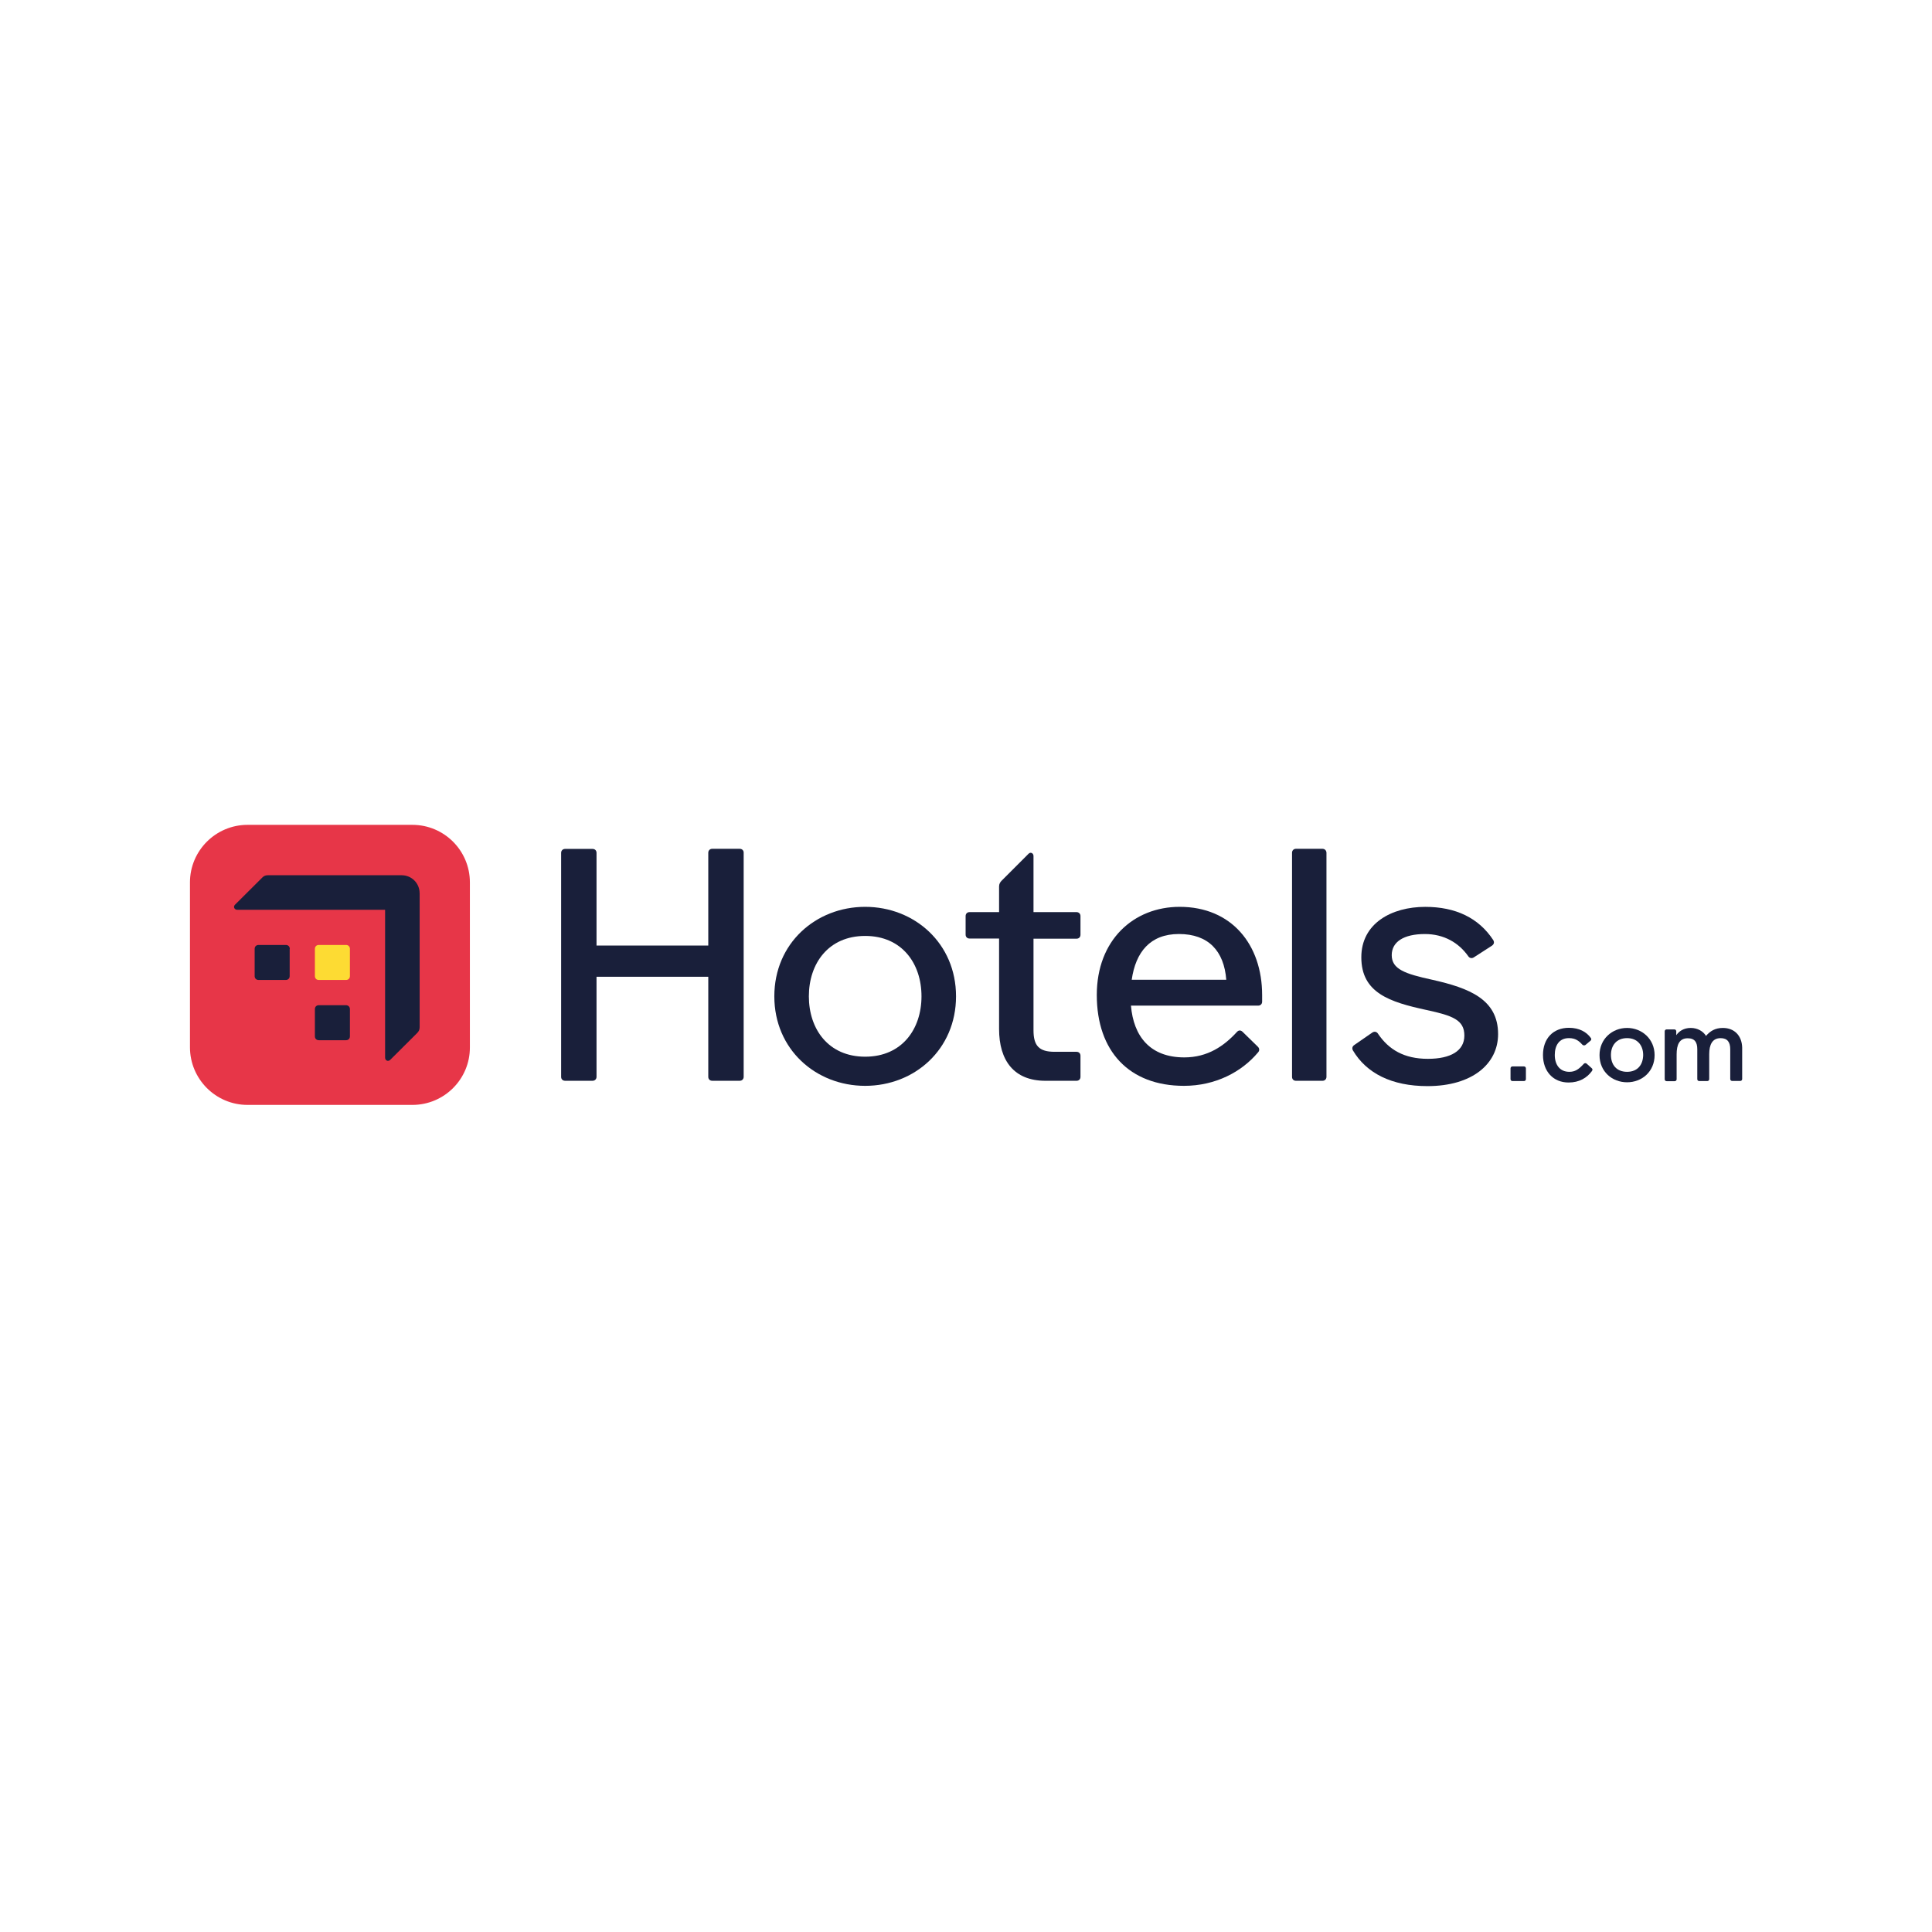 <?xml version="1.0" encoding="utf-8"?>
<svg version="1.1" id="katman_1" xmlns="http://www.w3.org/2000/svg" xmlns:xlink="http://www.w3.org/1999/xlink" x="0px" y="0px"
	 viewBox="0 -123.305 841.89 841.89" style="enable-background:new 0 -123.305 841.89 841.89;" xml:space="preserve">
<style type="text/css">
	.st0{clip-path:url(#SVGID_00000090260843074373727350000009205750514929044912_);}
	.st1{fill:#E73648;}
	.st2{fill:#191F3A;}
	.st3{fill:#FDDB33;}
</style>
<g>
	<defs>
		<rect id="SVGID_1_" x="82.77" y="236.12" width="676.33" height="122.04"/>
	</defs>
	<clipPath id="SVGID_00000154402318885765304000000003246101361554739073_">
		<use xlink:href="#SVGID_1_"  style="overflow:visible;"/>
	</clipPath>
	<g style="clip-path:url(#SVGID_00000154402318885765304000000003246101361554739073_);">
		<path class="st1" d="M179.69,358.17h-71.84c-13.82,0-25.07-11.25-25.07-25.13V261.2c0-13.82,11.25-25.07,25.07-25.07h71.84
			c13.88,0,25.07,11.25,25.07,25.07v71.84C204.82,346.92,193.57,358.17,179.69,358.17z"/>
		<path class="st2" d="M126.28,290.18c0-1.02-0.7-1.71-1.71-1.71h-11.89c-1.02,0-1.71,0.7-1.71,1.71v11.84
			c0,1.02,0.7,1.71,1.71,1.71h11.84c1.02,0,1.71-0.7,1.71-1.71v-11.84H126.28z"/>
		<path class="st2" d="M152.48,316.43c0-1.02-0.75-1.71-1.71-1.71h-11.84c-1.02,0-1.71,0.7-1.71,1.71v11.84
			c0,1.02,0.7,1.71,1.71,1.71h11.84c1.02,0,1.71-0.7,1.71-1.71V316.43L152.48,316.43z"/>
		<path class="st3" d="M152.48,290.18c0-1.02-0.7-1.71-1.71-1.71h-11.84c-1.02,0-1.71,0.7-1.71,1.71v11.84
			c0,1.02,0.7,1.71,1.71,1.71h11.84c1.02,0,1.71-0.7,1.71-1.71V290.18L152.48,290.18z"/>
		<path class="st2" d="M493.16,303.63c1.72-12.05,8.04-19.93,20.57-19.93c12.86,0,19.66,7.39,20.63,19.93H493.16z M514.05,271.86
			c-20.09,0-36.11,14.47-36.11,38.41c0,24.54,14.14,39.59,37.98,39.59c13.72,0,25.13-6.05,32.2-14.47c0.43-0.43,0.59-0.86,0.59-1.29
			c0-0.43-0.16-0.86-0.59-1.29l-6.64-6.48c-0.43-0.43-0.86-0.59-1.29-0.59s-0.86,0.27-1.29,0.75c-5.46,5.95-12.59,10.98-22.82,10.98
			c-14.95,0-22.13-9.22-23.25-22.56h55.45c1.02,0,1.71-0.75,1.71-1.71v-2.89C550,288.36,536.71,271.86,514.05,271.86z"/>
		<path class="st2" d="M322.35,246.57h-12c-1.02,0-1.71,0.75-1.71,1.71v40.45h-48.7v-40.4c0-1.02-0.7-1.71-1.71-1.71h-12
			c-1.02,0-1.71,0.75-1.71,1.71v97.61c0,1.02,0.7,1.71,1.71,1.71h12c1.02,0,1.71-0.75,1.71-1.71v-43.61h48.7v43.61
			c0,1.02,0.7,1.71,1.71,1.71h12c1.02,0,1.71-0.75,1.71-1.71v-97.61C324.12,247.32,323.37,246.57,322.35,246.57z"/>
		<path class="st2" d="M576.3,246.57h-11.57c-1.02,0-1.71,0.75-1.71,1.71v97.67c0,1.02,0.69,1.71,1.71,1.71h11.57
			c1.02,0,1.72-0.75,1.72-1.71v-97.61C578.02,247.32,577.27,246.57,576.3,246.57z"/>
		<path class="st2" d="M377.01,337.16c-16.02,0-24.54-12-24.54-26.31c0-14.3,8.52-26.31,24.54-26.31c16.02,0,24.54,12,24.54,26.31
			C401.55,325.16,393.03,337.16,377.01,337.16z M377.01,271.86c-21.54,0-39.59,15.91-39.59,39c0,23.09,18.05,39,39.59,39
			c21.54,0,39.59-15.91,39.59-39C416.61,287.77,398.5,271.86,377.01,271.86z"/>
		<path class="st2" d="M469.11,274.16h-18.75v-24.43c0-1.29-1.29-1.88-2.14-1.02l-11.68,11.68c-0.69,0.7-1.18,1.45-1.18,2.57v11.2
			H422.5c-1.02,0-1.72,0.7-1.72,1.71v8.09c0,1.02,0.7,1.71,1.72,1.71h12.86v39.43c0,13.72,6.48,22.56,20.2,22.56h13.55
			c1.02,0,1.72-0.7,1.72-1.71v-9.21c0-1.02-0.7-1.71-1.72-1.71h-9.53c-6.8,0-9.22-2.63-9.22-9.38v-39.91h18.75
			c1.02,0,1.72-0.7,1.72-1.71v-8.09C470.87,274.91,470.12,274.16,469.11,274.16z"/>
		<path class="st2" d="M664.07,341.4h-4.98c-0.48,0-0.86,0.32-0.86,0.86v4.66c0,0.48,0.32,0.86,0.86,0.86h4.98
			c0.48,0,0.86-0.32,0.86-0.86v-4.66C664.92,341.77,664.6,341.4,664.07,341.4z"/>
		<path class="st2" d="M709.01,343.75c-4.66,0-7.02-3.16-7.02-7.34c0-4.02,2.3-7.34,7.02-7.34c4.66,0,7.02,3.32,7.02,7.34
			C715.98,340.59,713.67,343.75,709.01,343.75z M709.01,324.63c-6.48,0-12,4.82-12,11.84c0,7.18,5.52,11.84,12,11.84
			c6.48,0,12-4.66,12-11.84C721.01,329.45,715.49,324.63,709.01,324.63z"/>
		<path class="st2" d="M624.09,303.63c-11.84-2.57-17.63-4.61-17.63-10.71c0-5.79,5.2-9.21,14.46-9.21c8.25,0,14.73,3.75,18.91,9.7
			c0.59,0.86,1.61,1.02,2.46,0.43l7.82-5.04c0.86-0.59,1.18-1.45,0.59-2.46c-6.37-9.7-16.45-14.47-29.63-14.47
			c-14.73,0-27.86,7.23-27.86,21.97c0,15.48,12.27,19.5,28.45,22.98c11.41,2.46,16.45,4.34,16.45,11.14
			c0,6.64-5.95,10.13-15.91,10.13c-10.39,0-17.04-4.07-21.64-10.82c-0.59-1.02-1.61-1.29-2.62-0.59l-7.82,5.41
			c-0.86,0.59-1.02,1.45-0.59,2.3c5.89,9.97,16.88,15.59,32.52,15.59c19.5,0,30.76-9.7,30.76-22.66
			C652.81,312.15,640.27,307.27,624.09,303.63z"/>
		<path class="st2" d="M750.75,324.63c-3.32,0-5.52,1.34-7.34,3.48c-1.18-1.98-3.64-3.48-6.64-3.48c-3.16,0-5.14,1.5-6.32,3.16
			v-1.66c0-0.48-0.32-0.86-0.86-0.86h-3.32c-0.48,0-0.86,0.32-0.86,0.86v20.84c0,0.48,0.32,0.86,0.86,0.86h3.48
			c0.48,0,0.86-0.32,0.86-0.86v-10.82c0-4.18,1.18-7.02,4.82-7.02c3.16,0,4.18,1.82,4.18,4.82v12.97c0,0.48,0.32,0.86,0.86,0.86
			h3.48c0.48,0,0.86-0.32,0.86-0.86v-10.82c0-4.18,1.34-7.02,4.98-7.02c3,0,4.18,1.82,4.18,4.82v12.97c0,0.48,0.32,0.86,0.86,0.86
			h3.48c0.48,0,0.86-0.32,0.86-0.86V333.2C759.05,328.11,755.89,324.63,750.75,324.63z"/>
		<path class="st2" d="M691.49,340.27c-0.48-0.48-1.02-0.32-1.34,0c-2.3,2.52-3.86,3.48-6.32,3.48c-4.18,0-6.32-3.16-6.32-7.34
			c0-4.02,1.82-7.34,6.16-7.34c2.84,0,4.34,1.18,5.84,2.84c0.32,0.32,0.86,0.48,1.34,0.16l1.98-1.66c0.48-0.32,0.86-0.86,0.32-1.5
			c-1.82-2.52-4.98-4.34-9.48-4.34c-6.86,0-11.3,4.66-11.3,11.84s4.5,12,11.14,12c4.66,0,7.98-1.98,10.18-4.98
			c0.32-0.48,0.32-0.86,0-1.18L691.49,340.27z"/>
		<path class="st2" d="M182.85,265.91c0-4.34-3.48-7.82-7.82-7.82h-58.34c-1.18,0-1.88,0.43-2.57,1.18l-11.73,11.68
			c-0.86,0.86-0.27,2.2,1.02,2.2h64.4v64.4c0,1.29,1.29,1.88,2.2,1.02l11.73-11.68c0.75-0.75,1.13-1.45,1.13-2.63V265.91z"/>
	</g>
</g>
</svg>
